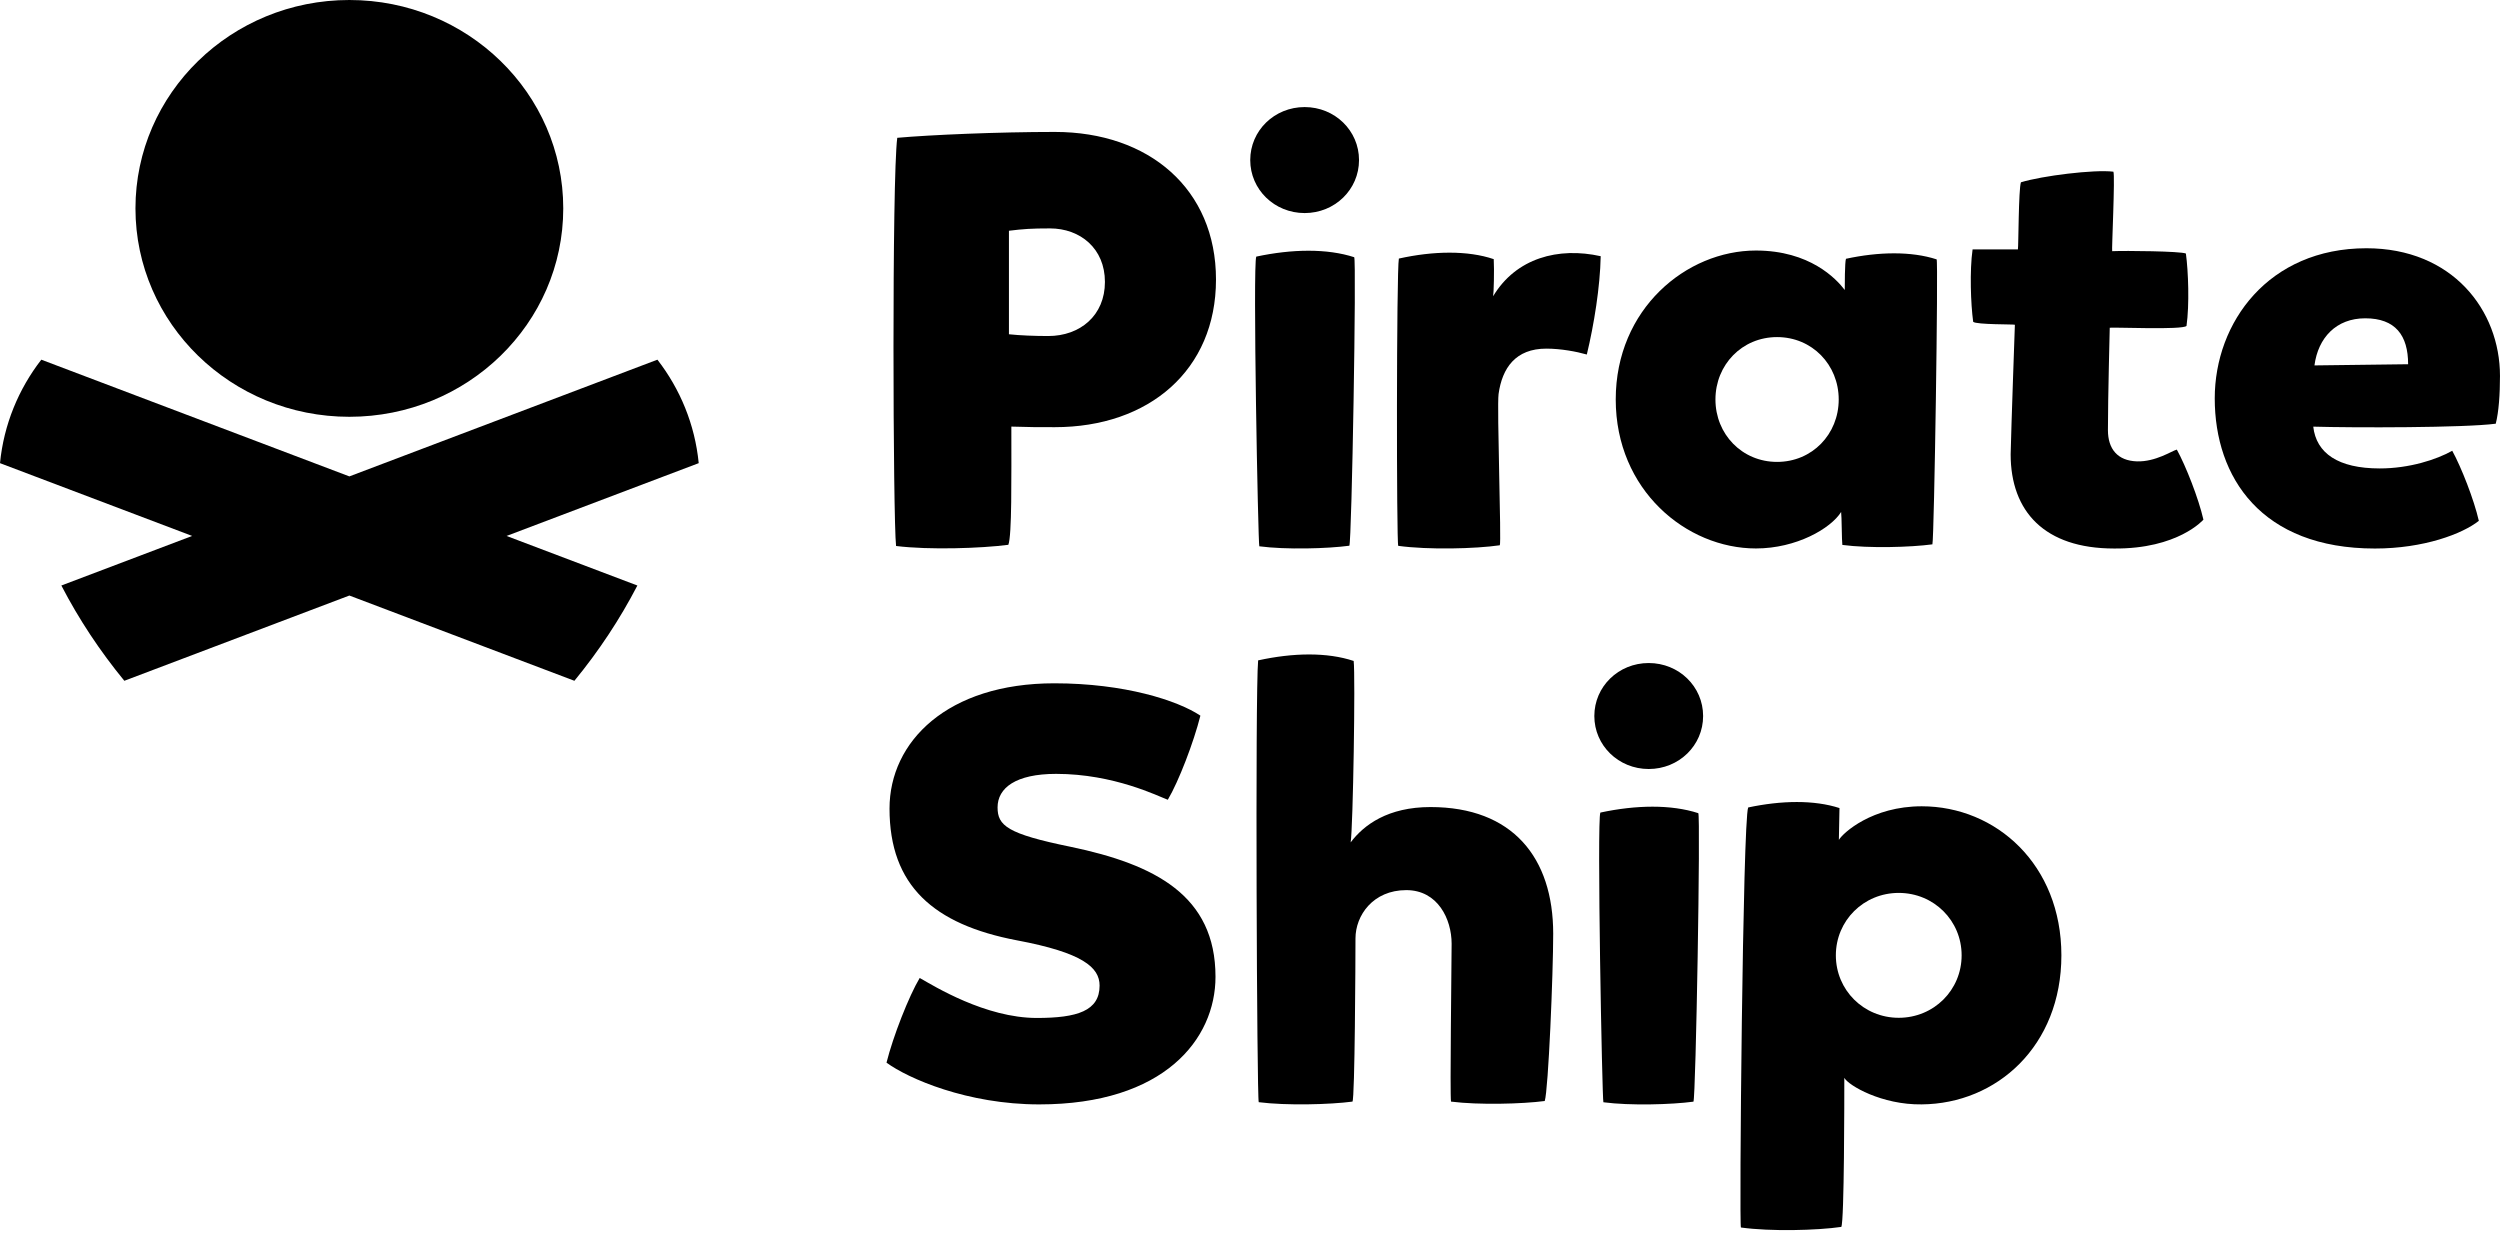 <svg width="146" height="72" viewBox="0 0 146 72" fill="none"
  xmlns="http://www.w3.org/2000/svg">
  <path d="M20.402 24.341C27.301 24.341 32.894 18.892 32.894 12.17C32.894 5.449 27.301 0 20.402 0C13.503 0 7.911 5.449 7.911 12.17C7.911 18.892 13.503 24.341 20.402 24.341Z" fill="black"/>
  <path d="M40.805 27.048C40.583 24.788 39.719 22.717 38.393 21.005L20.403 27.822L2.412 21.005C1.086 22.717 0.222 24.788 0 27.048L11.222 31.299L3.583 34.194C4.609 36.172 5.843 38.03 7.261 39.758L20.403 34.779L33.545 39.758C34.963 38.031 36.197 36.172 37.223 34.194L29.583 31.3L40.805 27.048Z" fill="black"/>
  <path d="M73.014 9.348C73.014 7.629 74.425 6.253 76.191 6.253C77.955 6.253 79.367 7.628 79.367 9.348C79.367 11.068 77.956 12.443 76.191 12.443C74.426 12.442 73.014 11.067 73.014 9.348ZM73.367 14.986C75.45 14.54 77.497 14.505 79.085 15.021C79.226 15.158 78.943 31.629 78.802 31.87C77.532 32.041 75.097 32.11 73.544 31.904C73.473 31.801 73.156 15.365 73.367 14.986Z" fill="black"/>
  <path d="M81.694 15.1C83.705 14.653 85.717 14.618 87.234 15.134C87.27 15.787 87.234 17.128 87.199 17.3C88.54 15.065 91.01 14.412 93.481 14.962C93.446 16.75 93.093 18.95 92.67 20.704C92.069 20.532 91.152 20.36 90.305 20.36C88.505 20.36 87.728 21.494 87.517 23.007C87.411 23.764 87.693 31.741 87.588 31.844C86.176 32.05 83.423 32.119 81.658 31.878C81.552 31.742 81.552 15.787 81.694 15.1Z" fill="black"/>
  <path d="M94.359 23.33C94.359 18.035 98.488 14.631 102.546 14.631C105.688 14.631 107.24 16.282 107.734 16.935C107.734 16.729 107.734 15.285 107.805 15.113C109.711 14.7 111.617 14.666 113.099 15.147C113.205 15.182 112.957 31.411 112.852 31.79C111.581 31.961 109.146 32.03 107.593 31.824C107.558 31.583 107.558 30.139 107.522 29.899C106.922 30.861 104.91 32.03 102.546 32.03C98.488 32.03 94.359 28.626 94.359 23.33ZM107.381 23.33C107.381 21.302 105.828 19.686 103.781 19.686C101.735 19.686 100.182 21.302 100.182 23.33C100.182 25.358 101.735 26.975 103.781 26.975C105.828 26.976 107.381 25.359 107.381 23.33Z" fill="black"/>
  <path d="M117.422 26.531C117.457 24.914 117.669 19 117.669 18.966C117.669 18.932 115.41 18.966 115.234 18.794C115.092 17.763 115.022 15.803 115.199 14.565H117.846C117.881 14.393 117.881 11.058 118.022 10.646C119.257 10.268 122.292 9.889 123.422 10.026C123.528 10.232 123.316 14.634 123.351 14.669C124.127 14.634 127.339 14.669 127.656 14.806C127.798 15.837 127.868 17.797 127.692 19.035C127.445 19.276 123.527 19.104 123.209 19.139C123.209 19.31 123.103 23.127 123.103 25.121C123.103 26.222 123.668 26.909 124.798 26.944C125.892 26.978 126.845 26.325 127.127 26.256C127.656 27.219 128.398 29.11 128.68 30.348C128.68 30.348 127.198 32.068 123.456 32.033C119.398 32.032 117.422 29.866 117.422 26.531Z" fill="black"/>
  <path d="M135.094 24.916C135.27 26.463 136.54 27.357 138.976 27.357C140.705 27.357 142.293 26.841 143.211 26.325C143.741 27.288 144.482 29.18 144.764 30.417C143.811 31.174 141.553 32.034 138.694 32.034C132.059 32.034 129.341 27.873 129.341 23.266C129.341 18.83 132.482 14.498 138.199 14.498C143.211 14.498 145.999 18.108 145.999 21.959C145.999 23.025 145.928 24.057 145.752 24.744C143.952 24.985 137.423 24.985 135.094 24.916ZM135.164 21.34L140.634 21.271C140.634 19.586 139.893 18.589 138.129 18.589C136.435 18.589 135.376 19.724 135.164 21.34Z" fill="black"/>
  <path d="M79.054 38.599C79.16 39.459 79.019 48.336 78.878 49.196C79.655 48.163 81.067 47.132 83.539 47.132C88.341 47.132 90.707 50.09 90.707 54.528C90.707 56.834 90.425 63.646 90.213 64.299C88.907 64.471 86.364 64.54 84.74 64.334C84.669 63.955 84.775 56.352 84.775 55.114C84.775 53.669 83.963 51.983 82.127 51.983C80.184 51.983 79.16 53.462 79.16 54.804C79.16 55.939 79.125 64.197 78.983 64.334C77.677 64.506 75.134 64.575 73.51 64.368C73.404 64.162 73.298 40.423 73.475 38.566C75.523 38.117 77.501 38.083 79.054 38.599Z" fill="black"/>
  <path d="M102.094 47.156C104.036 46.743 105.943 46.709 107.426 47.191L107.39 49.049C107.637 48.636 109.333 47.087 112.228 47.087C116.571 47.087 120.385 50.493 120.385 55.791C120.385 61.09 116.607 64.461 112.228 64.496C109.898 64.53 107.955 63.395 107.708 62.947C107.708 64.082 107.708 71.342 107.532 71.651C106.119 71.858 103.401 71.927 101.67 71.686C101.564 71.652 101.776 47.913 102.094 47.156ZM114.559 55.792C114.559 53.762 112.935 52.146 110.886 52.146C108.838 52.146 107.214 53.763 107.214 55.792C107.214 57.822 108.839 59.439 110.886 59.439C112.935 59.439 114.559 57.822 114.559 55.792Z" fill="black"/>
  <path d="M93.109 41.816C93.109 40.096 94.52 38.721 96.285 38.721C98.05 38.721 99.462 40.096 99.462 41.816C99.462 43.535 98.051 44.91 96.285 44.91C94.521 44.91 93.109 43.535 93.109 41.816ZM93.462 47.454C95.544 47.007 97.591 46.973 99.18 47.489C99.32 47.626 99.038 64.097 98.897 64.337C97.627 64.509 95.191 64.578 93.638 64.372C93.567 64.268 93.251 47.833 93.462 47.454Z" fill="black"/>
  <path d="M60.69 64.497C67.988 64.497 70.985 60.684 70.985 57.044C70.985 52.304 67.459 50.483 62.523 49.453C58.822 48.697 58.258 48.217 58.258 47.152C58.258 46.018 59.315 45.194 61.678 45.194C65.062 45.194 67.635 46.5 68.2 46.706C68.834 45.641 69.716 43.339 70.103 41.794C68.764 40.901 65.662 39.905 61.572 39.905C55.332 39.905 51.948 43.305 51.948 47.221C51.948 51.72 54.521 53.987 59.386 54.915C63.229 55.636 64.216 56.495 64.216 57.559C64.216 59.036 62.912 59.449 60.55 59.449C57.553 59.449 54.557 57.594 53.711 57.113C53.076 58.178 52.16 60.514 51.772 62.059C53.04 62.986 56.495 64.497 60.69 64.497Z" fill="black"/>
  <path d="M61.602 7.705C58.288 7.705 54.304 7.877 52.4 8.048C52.083 10.453 52.153 30.306 52.33 31.886C54.269 32.126 57.3 32.023 58.887 31.817C59.099 31.267 59.063 28.004 59.063 24.913C60.368 24.947 60.332 24.947 61.601 24.947C67.101 24.947 71.014 21.615 71.014 16.326C71.014 11.036 67.102 7.705 61.602 7.705ZM61.214 19.624C60.438 19.624 59.557 19.59 58.922 19.521V13.476C59.768 13.373 60.227 13.339 61.319 13.339C63.083 13.339 64.528 14.507 64.528 16.465C64.528 18.421 63.083 19.624 61.214 19.624Z" fill="black"/>
</svg>
